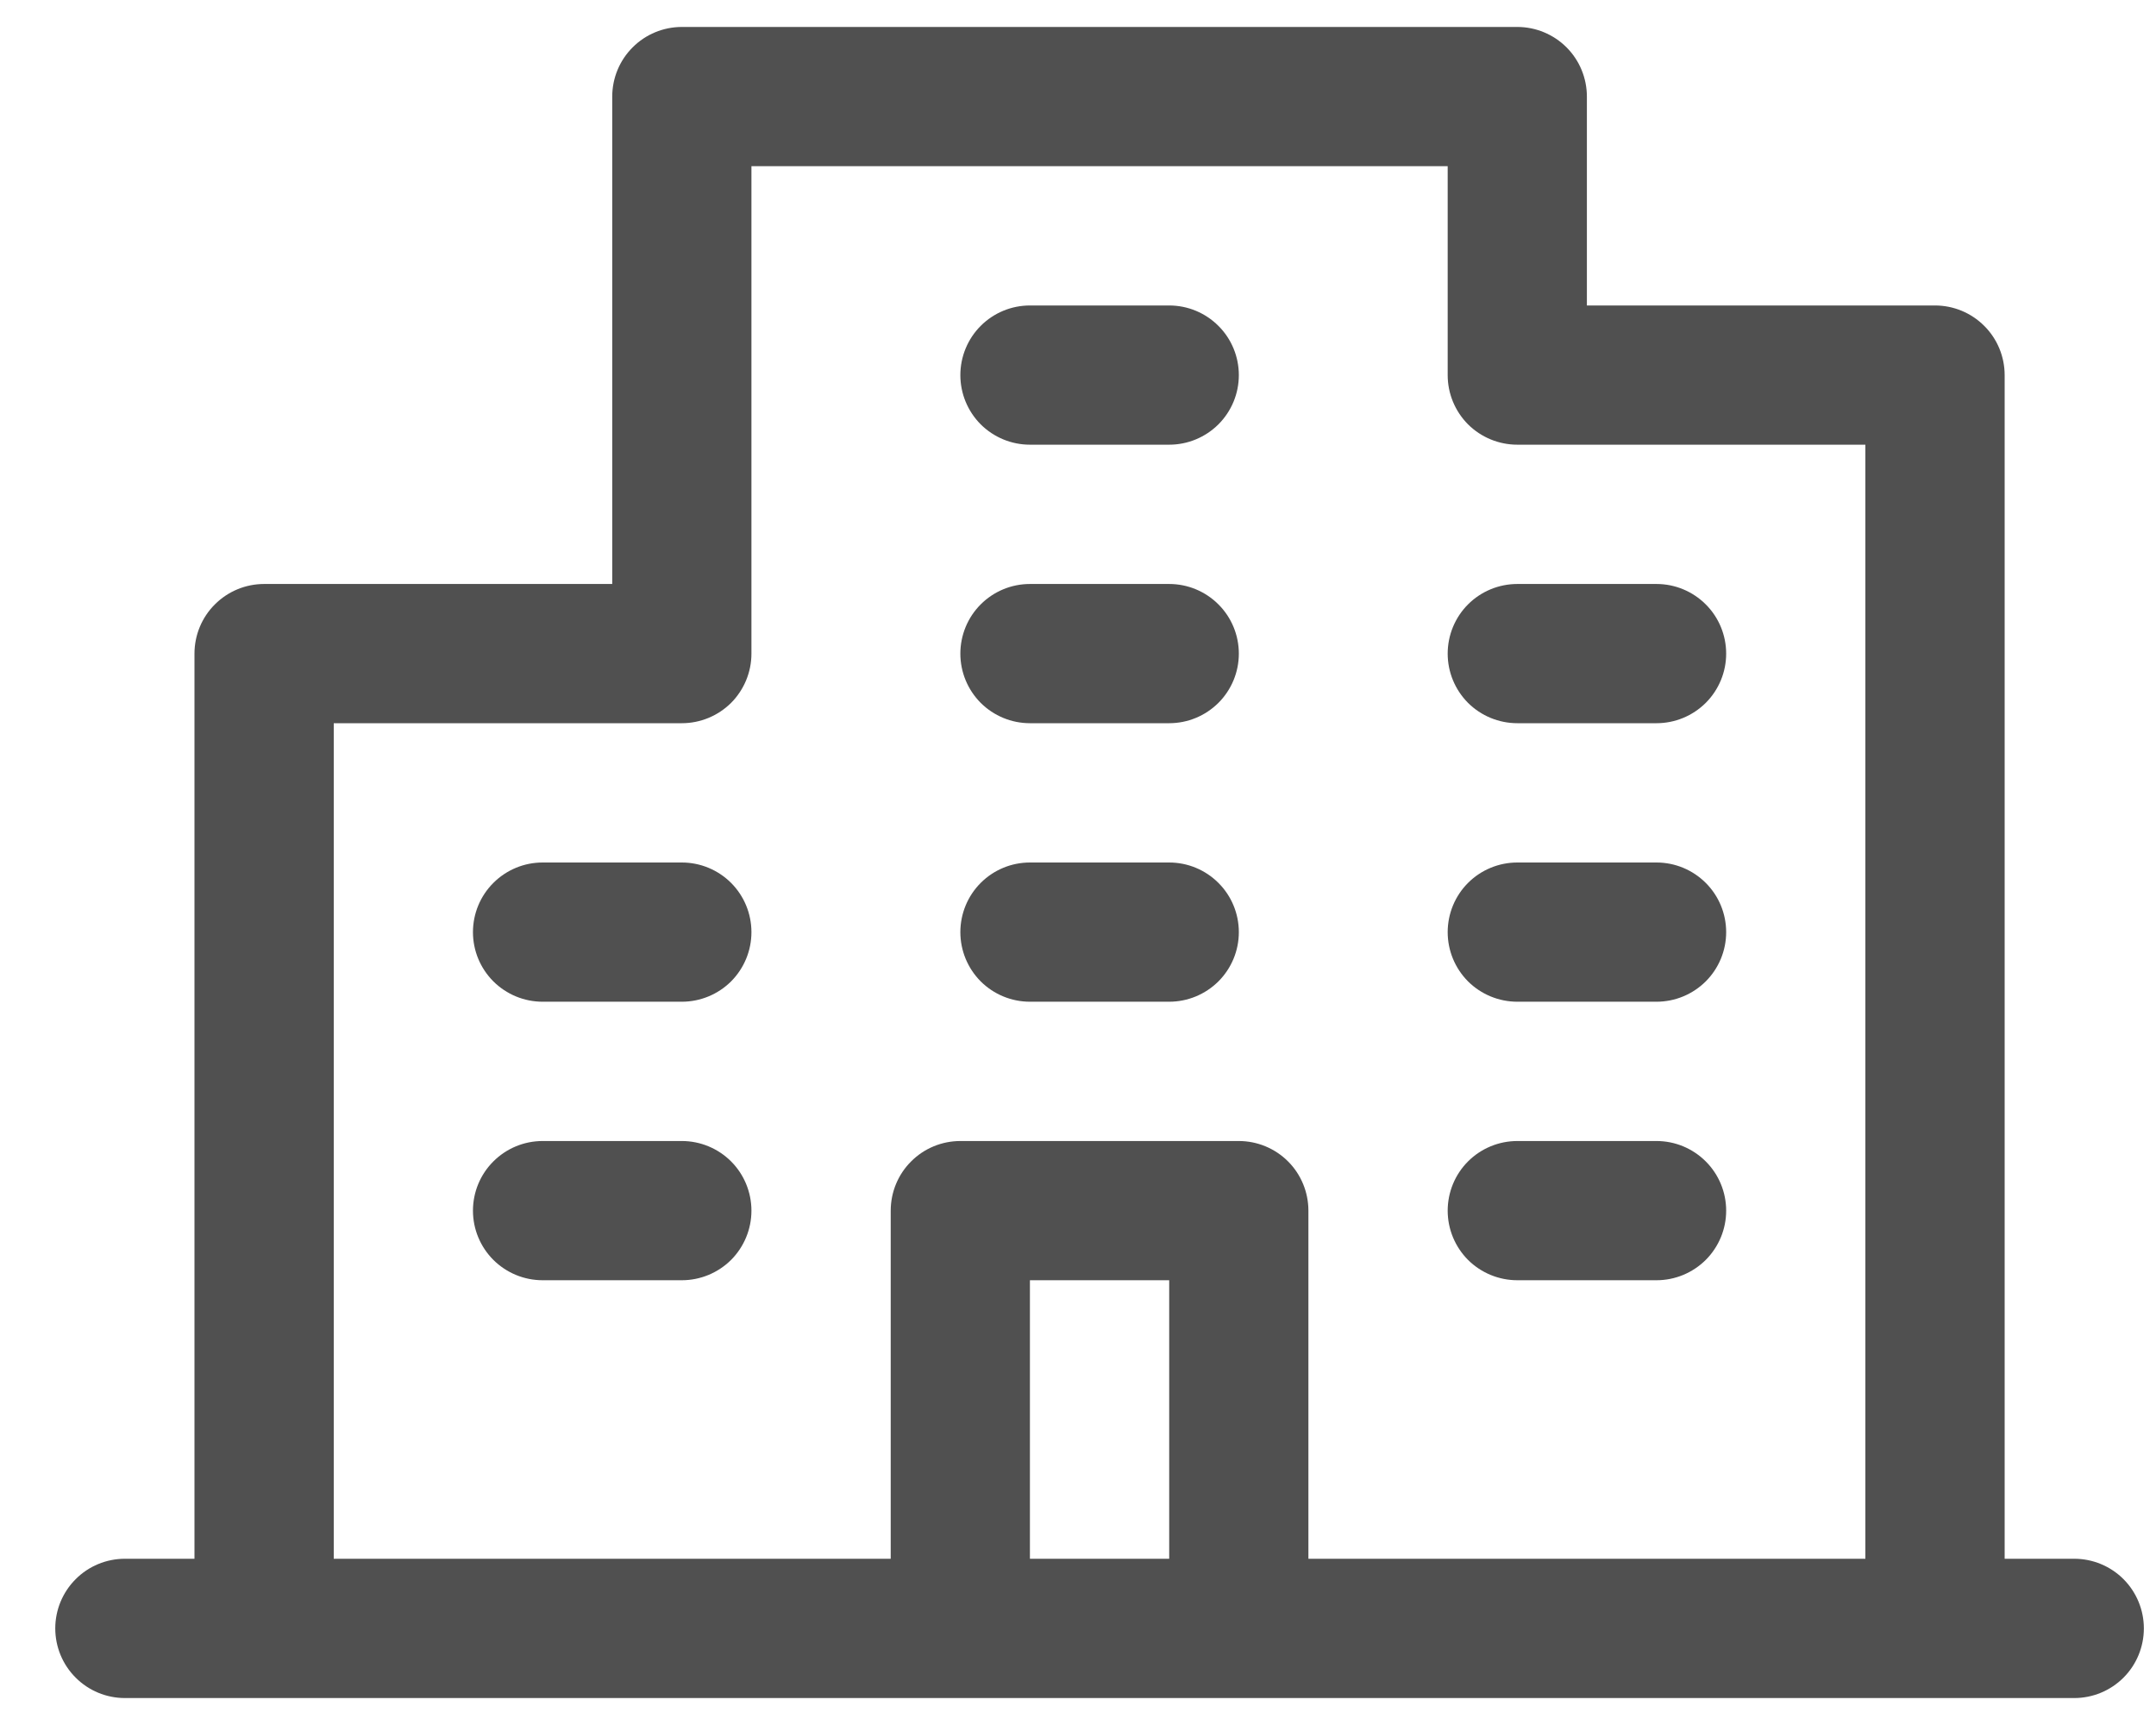 <svg width="30" height="24" viewBox="0 0 30 24" fill="none" xmlns="http://www.w3.org/2000/svg">
<path d="M28.863 21.687H27.894V5.219C27.894 4.962 27.792 4.715 27.61 4.534C27.428 4.352 27.182 4.25 26.925 4.25H22.081V1.344C22.081 1.087 21.979 0.84 21.798 0.659C21.616 0.477 21.369 0.375 21.113 0.375H9.488C9.231 0.375 8.984 0.477 8.803 0.659C8.621 0.84 8.519 1.087 8.519 1.344V8.125H3.675C3.418 8.125 3.172 8.227 2.99 8.409C2.808 8.59 2.706 8.837 2.706 9.094V21.687H1.738C1.481 21.687 1.234 21.789 1.053 21.971C0.871 22.153 0.769 22.399 0.769 22.656C0.769 22.913 0.871 23.16 1.053 23.341C1.234 23.523 1.481 23.625 1.738 23.625H28.863C29.119 23.625 29.366 23.523 29.548 23.341C29.729 23.16 29.831 22.913 29.831 22.656C29.831 22.399 29.729 22.153 29.548 21.971C29.366 21.789 29.119 21.687 28.863 21.687ZM4.644 10.062H9.488C9.744 10.062 9.991 9.96 10.173 9.779C10.354 9.597 10.456 9.351 10.456 9.094V2.312H20.144V5.219C20.144 5.476 20.246 5.722 20.427 5.904C20.609 6.085 20.856 6.187 21.113 6.187H25.956V21.687H18.206V16.844C18.206 16.587 18.104 16.34 17.923 16.159C17.741 15.977 17.494 15.875 17.238 15.875H13.363C13.106 15.875 12.859 15.977 12.678 16.159C12.496 16.34 12.394 16.587 12.394 16.844V21.687H4.644V10.062ZM16.269 21.687H14.331V17.812H16.269V21.687ZM13.363 5.219C13.363 4.962 13.465 4.715 13.646 4.534C13.828 4.352 14.074 4.25 14.331 4.25H16.269C16.526 4.25 16.772 4.352 16.954 4.534C17.136 4.715 17.238 4.962 17.238 5.219C17.238 5.476 17.136 5.722 16.954 5.904C16.772 6.085 16.526 6.187 16.269 6.187H14.331C14.074 6.187 13.828 6.085 13.646 5.904C13.465 5.722 13.363 5.476 13.363 5.219ZM13.363 9.094C13.363 8.837 13.465 8.59 13.646 8.409C13.828 8.227 14.074 8.125 14.331 8.125H16.269C16.526 8.125 16.772 8.227 16.954 8.409C17.136 8.59 17.238 8.837 17.238 9.094C17.238 9.351 17.136 9.597 16.954 9.779C16.772 9.96 16.526 10.062 16.269 10.062H14.331C14.074 10.062 13.828 9.96 13.646 9.779C13.465 9.597 13.363 9.351 13.363 9.094ZM20.144 9.094C20.144 8.837 20.246 8.59 20.427 8.409C20.609 8.227 20.856 8.125 21.113 8.125H23.05C23.307 8.125 23.553 8.227 23.735 8.409C23.917 8.59 24.019 8.837 24.019 9.094C24.019 9.351 23.917 9.597 23.735 9.779C23.553 9.96 23.307 10.062 23.05 10.062H21.113C20.856 10.062 20.609 9.96 20.427 9.779C20.246 9.597 20.144 9.351 20.144 9.094ZM10.456 12.969C10.456 13.226 10.354 13.472 10.173 13.654C9.991 13.835 9.744 13.937 9.488 13.937H7.55C7.293 13.937 7.047 13.835 6.865 13.654C6.683 13.472 6.581 13.226 6.581 12.969C6.581 12.712 6.683 12.465 6.865 12.284C7.047 12.102 7.293 12 7.55 12H9.488C9.744 12 9.991 12.102 10.173 12.284C10.354 12.465 10.456 12.712 10.456 12.969ZM10.456 16.844C10.456 17.101 10.354 17.347 10.173 17.529C9.991 17.71 9.744 17.812 9.488 17.812H7.55C7.293 17.812 7.047 17.71 6.865 17.529C6.683 17.347 6.581 17.101 6.581 16.844C6.581 16.587 6.683 16.34 6.865 16.159C7.047 15.977 7.293 15.875 7.55 15.875H9.488C9.744 15.875 9.991 15.977 10.173 16.159C10.354 16.34 10.456 16.587 10.456 16.844ZM13.363 12.969C13.363 12.712 13.465 12.465 13.646 12.284C13.828 12.102 14.074 12 14.331 12H16.269C16.526 12 16.772 12.102 16.954 12.284C17.136 12.465 17.238 12.712 17.238 12.969C17.238 13.226 17.136 13.472 16.954 13.654C16.772 13.835 16.526 13.937 16.269 13.937H14.331C14.074 13.937 13.828 13.835 13.646 13.654C13.465 13.472 13.363 13.226 13.363 12.969ZM20.144 12.969C20.144 12.712 20.246 12.465 20.427 12.284C20.609 12.102 20.856 12 21.113 12H23.05C23.307 12 23.553 12.102 23.735 12.284C23.917 12.465 24.019 12.712 24.019 12.969C24.019 13.226 23.917 13.472 23.735 13.654C23.553 13.835 23.307 13.937 23.05 13.937H21.113C20.856 13.937 20.609 13.835 20.427 13.654C20.246 13.472 20.144 13.226 20.144 12.969ZM20.144 16.844C20.144 16.587 20.246 16.34 20.427 16.159C20.609 15.977 20.856 15.875 21.113 15.875H23.05C23.307 15.875 23.553 15.977 23.735 16.159C23.917 16.34 24.019 16.587 24.019 16.844C24.019 17.101 23.917 17.347 23.735 17.529C23.553 17.71 23.307 17.812 23.05 17.812H21.113C20.856 17.812 20.609 17.71 20.427 17.529C20.246 17.347 20.144 17.101 20.144 16.844Z" fill="#505050"/>
</svg>
